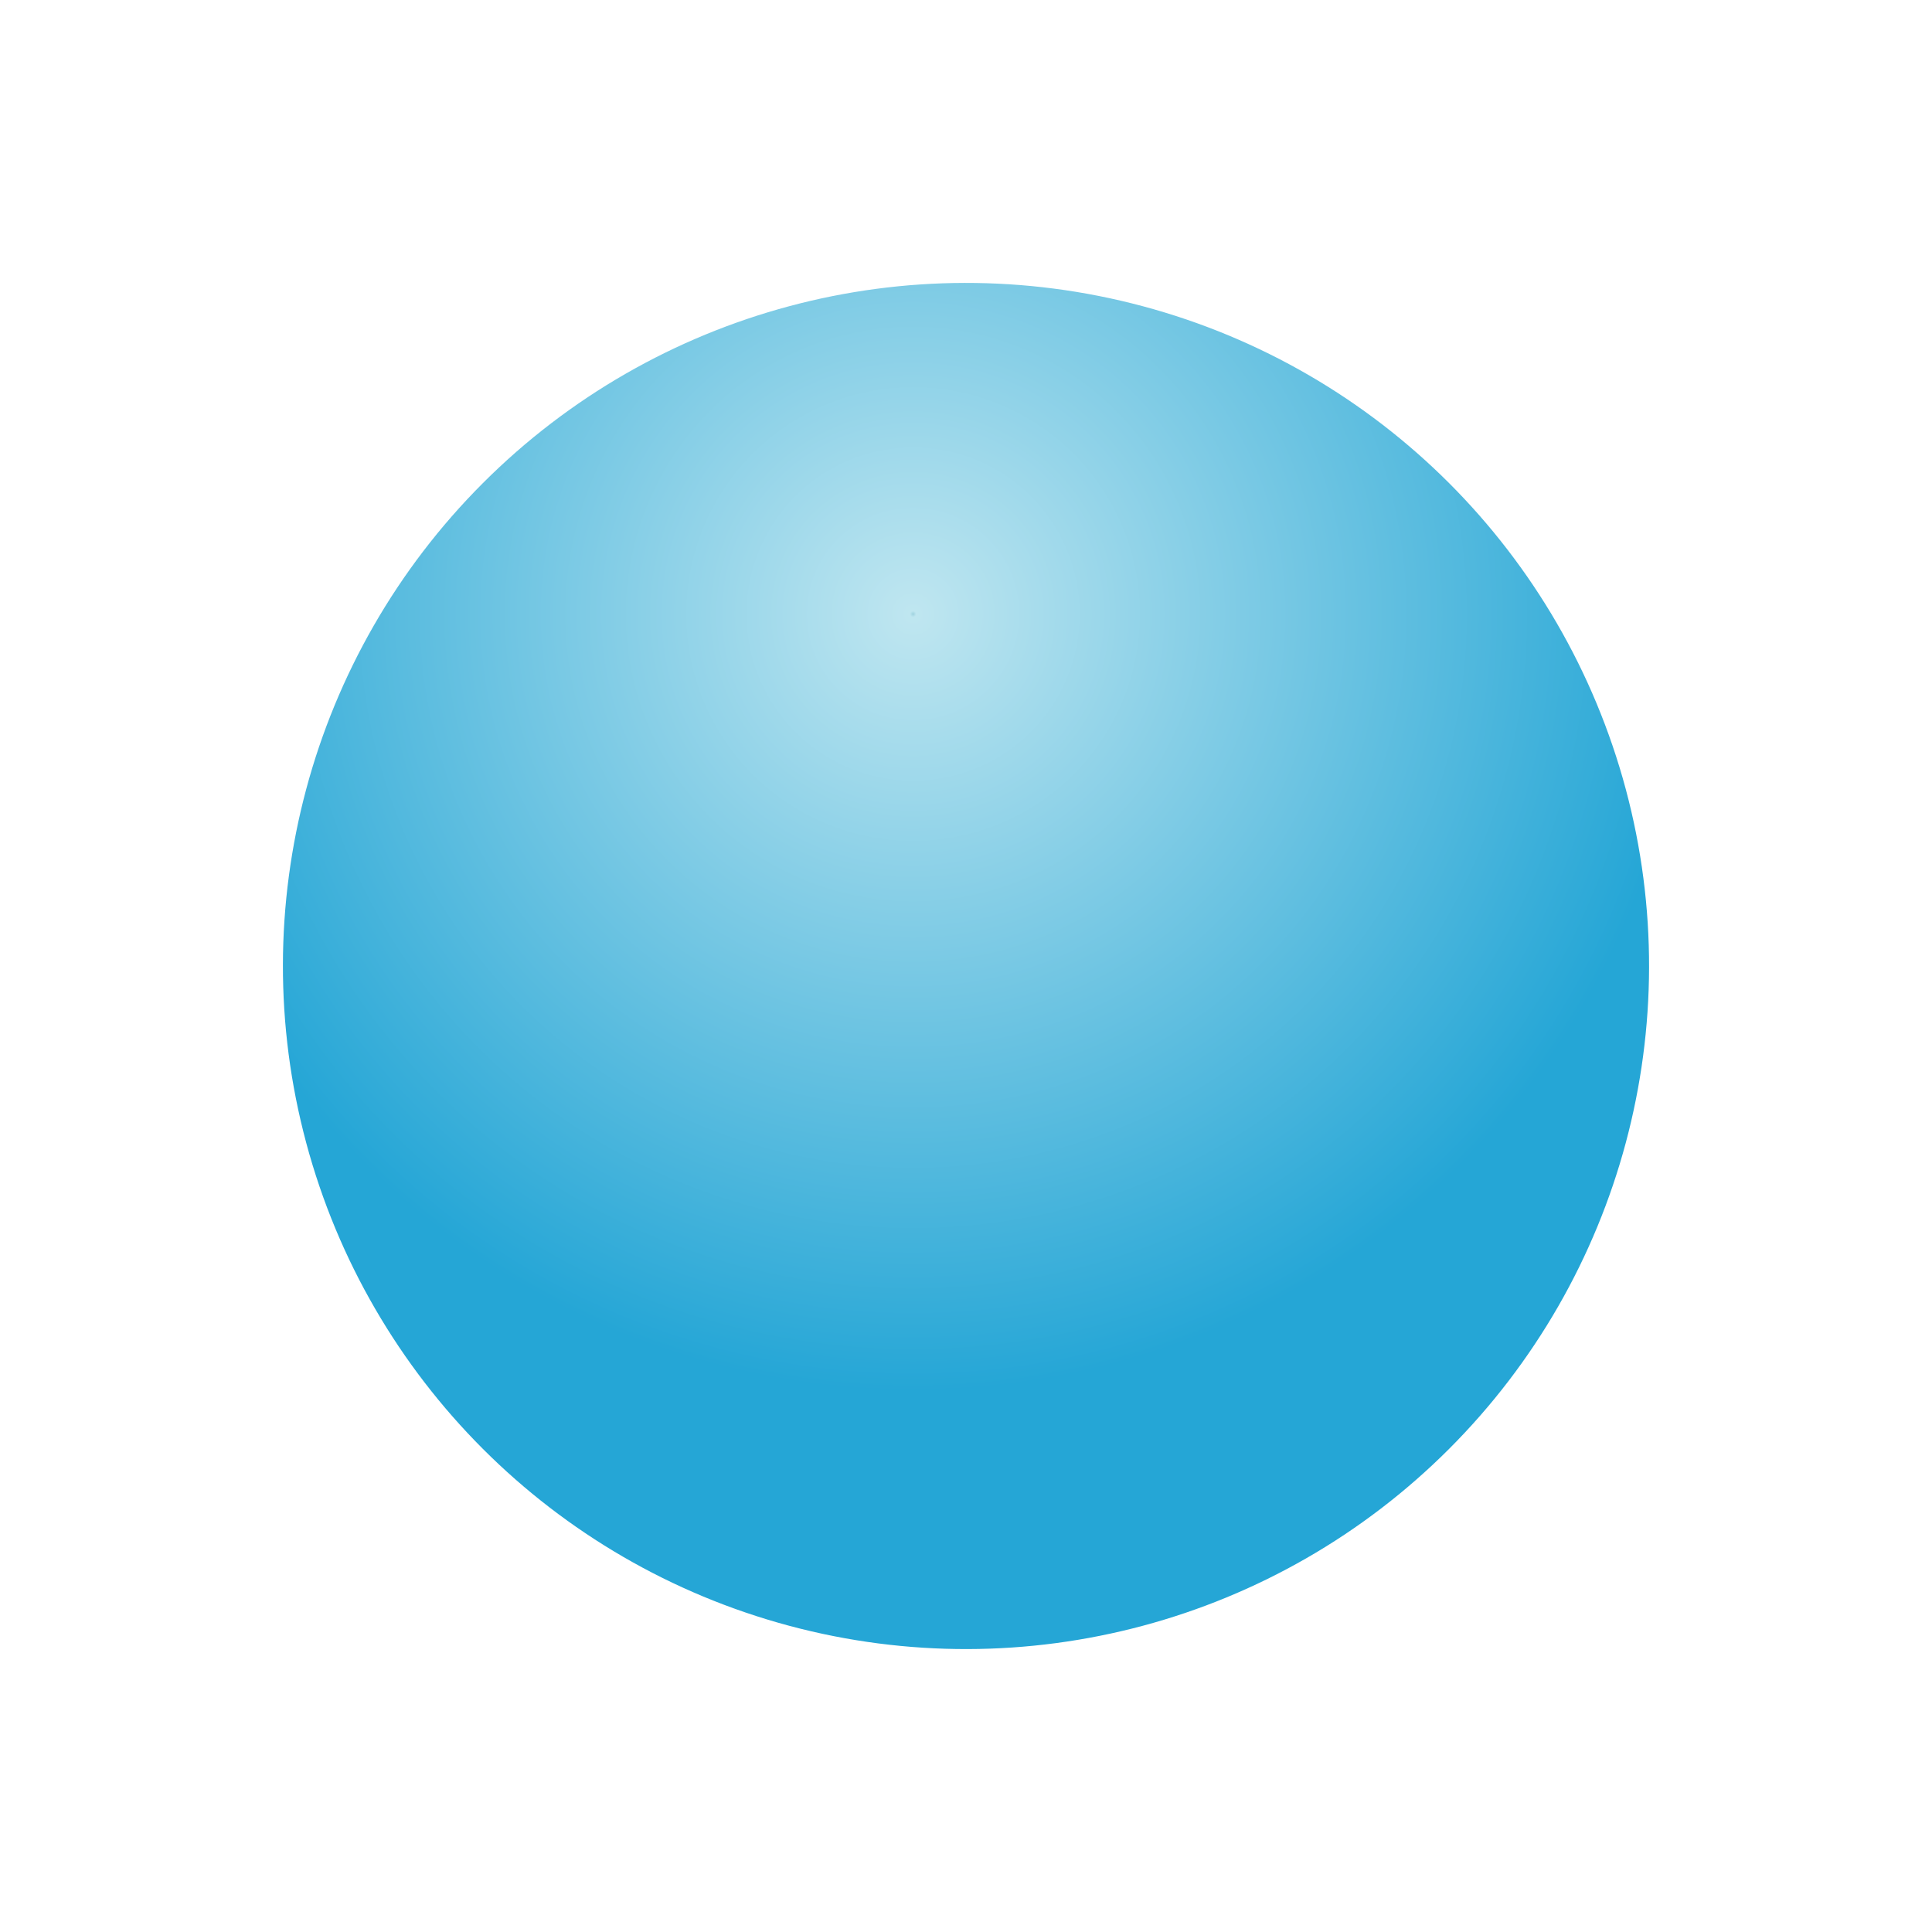 <svg xmlns="http://www.w3.org/2000/svg" xmlns:xlink="http://www.w3.org/1999/xlink" width="127.435" height="127.435" viewBox="0 0 127.435 127.435">
  <defs>
    <radialGradient id="radial-gradient" cx="0.29" cy="0.347" r="0.568" gradientTransform="translate(0.328 -0.104) rotate(44.7)" gradientUnits="objectBoundingBox">
      <stop offset="0" stop-color="#a0d3e0"/>
      <stop offset="0.004" stop-color="#bfe6f0"/>
      <stop offset="1" stop-color="#25a6d6"/>
    </radialGradient>
  </defs>
  <circle id="primary2" cx="45.055" cy="45.055" r="45.055" transform="translate(63.717) rotate(45)" fill="url(#radial-gradient)"/>
</svg>
